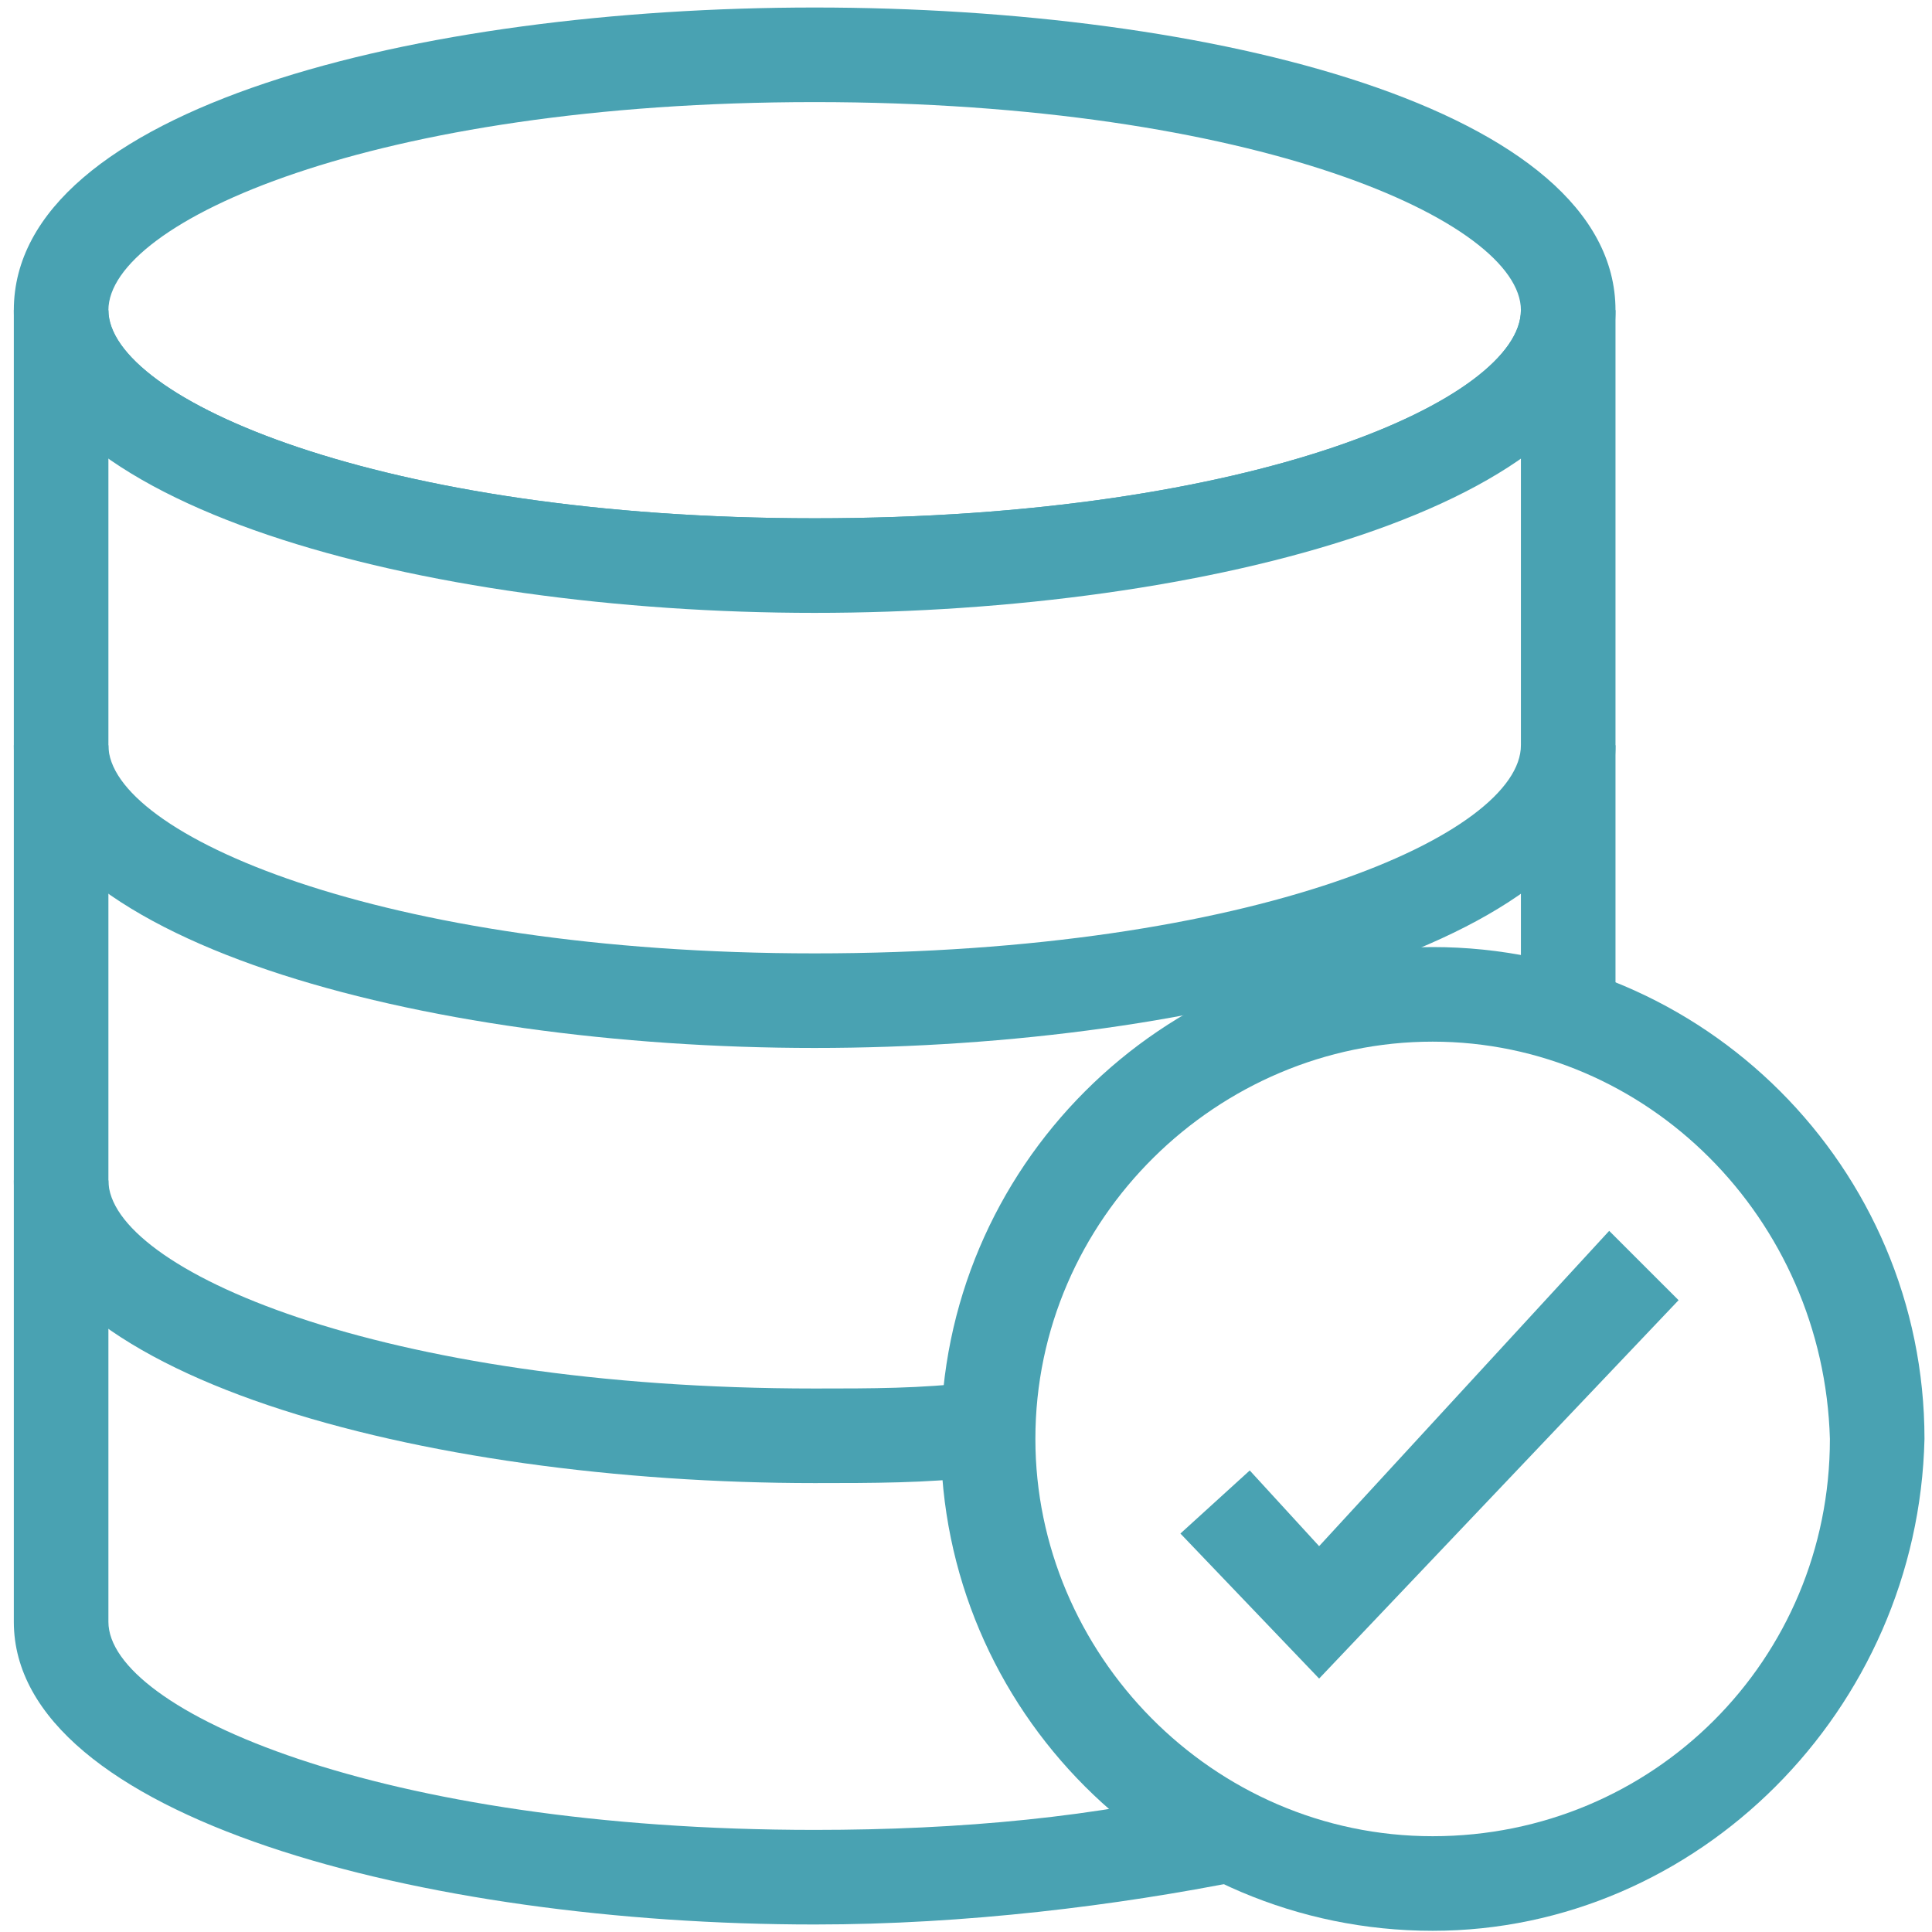 <?xml version="1.0" encoding="UTF-8"?>
<svg width="45px" height="45px" viewBox="0 0 45 45" version="1.1" xmlns="http://www.w3.org/2000/svg" xmlns:xlink="http://www.w3.org/1999/xlink">
    <!-- Generator: Sketch 51.2 (57519) - http://www.bohemiancoding.com/sketch -->
    <title>noun_Server Checked_310841</title>
    <desc>Created with Sketch.</desc>
    <defs></defs>
    <g id="Page-1" stroke="none" stroke-width="1" fill="none" fill-rule="evenodd">
        <g id="Redesign-Light03---Preferred" transform="translate(-1089, -1222)" fill="#49a2b2" fill-rule="nonzero">
            <g id="CallOuts" transform="translate(169, 979)">
                <g id="Bottom-Row" transform="translate(0, 242)">
                    <g id="Group-9" transform="translate(775, 0)">
                        <g id="noun_Server-Checked_310841" transform="translate(144, 0)">
                            <g id="Group">
                                <path d="M19.975,15.275 C10.869,15.275 1.322,12.778 1.322,8.225 C1.322,3.525 10.722,1.175 19.975,1.175 C29.228,1.175 38.628,3.525 38.628,8.225 C38.628,12.778 29.081,15.275 19.975,15.275 Z M19.975,3.378 C9.694,3.378 3.525,6.169 3.525,8.225 C3.525,10.281 9.841,13.072 19.975,13.072 C30.256,13.072 36.425,10.281 36.425,8.225 C36.425,6.169 30.256,3.378 19.975,3.378 Z" id="Shape"></path>
                                <path d="M19.975,25.409 C10.869,25.409 1.322,22.913 1.322,18.359 L3.525,18.359 C3.525,20.416 9.841,23.206 19.975,23.206 C30.256,23.206 36.425,20.416 36.425,18.359 L38.628,18.359 C38.628,22.913 29.081,25.409 19.975,25.409 Z" id="Shape"></path>
                                <path d="M19.975,35.544 C10.869,35.544 1.322,33.047 1.322,28.494 L3.525,28.494 C3.525,30.55 9.841,33.341 19.975,33.341 C21.297,33.341 22.472,33.341 23.647,33.194 L23.794,35.397 C22.619,35.544 21.297,35.544 19.975,35.544 Z" id="Shape"></path>
                                <path d="M19.975,45.825 C10.869,45.825 1.322,43.328 1.322,38.775 L1.322,8.225 L3.525,8.225 C3.525,10.281 9.841,13.072 19.975,13.072 C30.256,13.072 36.425,10.281 36.425,8.225 L38.628,8.225 L38.628,24.822 L36.425,24.822 L36.425,11.603 C33.047,13.953 26.291,15.128 19.975,15.128 C13.512,15.128 6.903,13.953 3.525,11.603 L3.525,38.775 C3.525,40.831 9.841,43.622 19.975,43.622 C23.353,43.622 26.584,43.328 29.522,42.594 L29.962,44.797 C27.025,45.384 23.5,45.825 19.975,45.825 Z" id="Shape"></path>
                                <path d="M34.369,45.972 C28.053,45.972 22.913,40.831 22.913,34.516 C22.913,28.2 28.053,23.059 34.369,23.059 C40.684,23.059 45.825,28.2 45.825,34.516 C45.678,40.831 40.538,45.972 34.369,45.972 Z M34.369,25.262 C29.375,25.262 25.116,29.375 25.116,34.516 C25.116,39.509 29.228,43.769 34.369,43.769 C39.509,43.769 43.622,39.656 43.622,34.516 C43.475,29.375 39.362,25.262 34.369,25.262 Z" id="Shape"></path>
                                <polygon id="Shape" points="31.725 40.097 28.494 36.719 30.109 35.25 31.725 37.013 38.481 29.669 40.097 31.284"></polygon>
                            </g>
                        </g>
                    </g>
                </g>
            </g>
        </g>
    </g>
</svg>